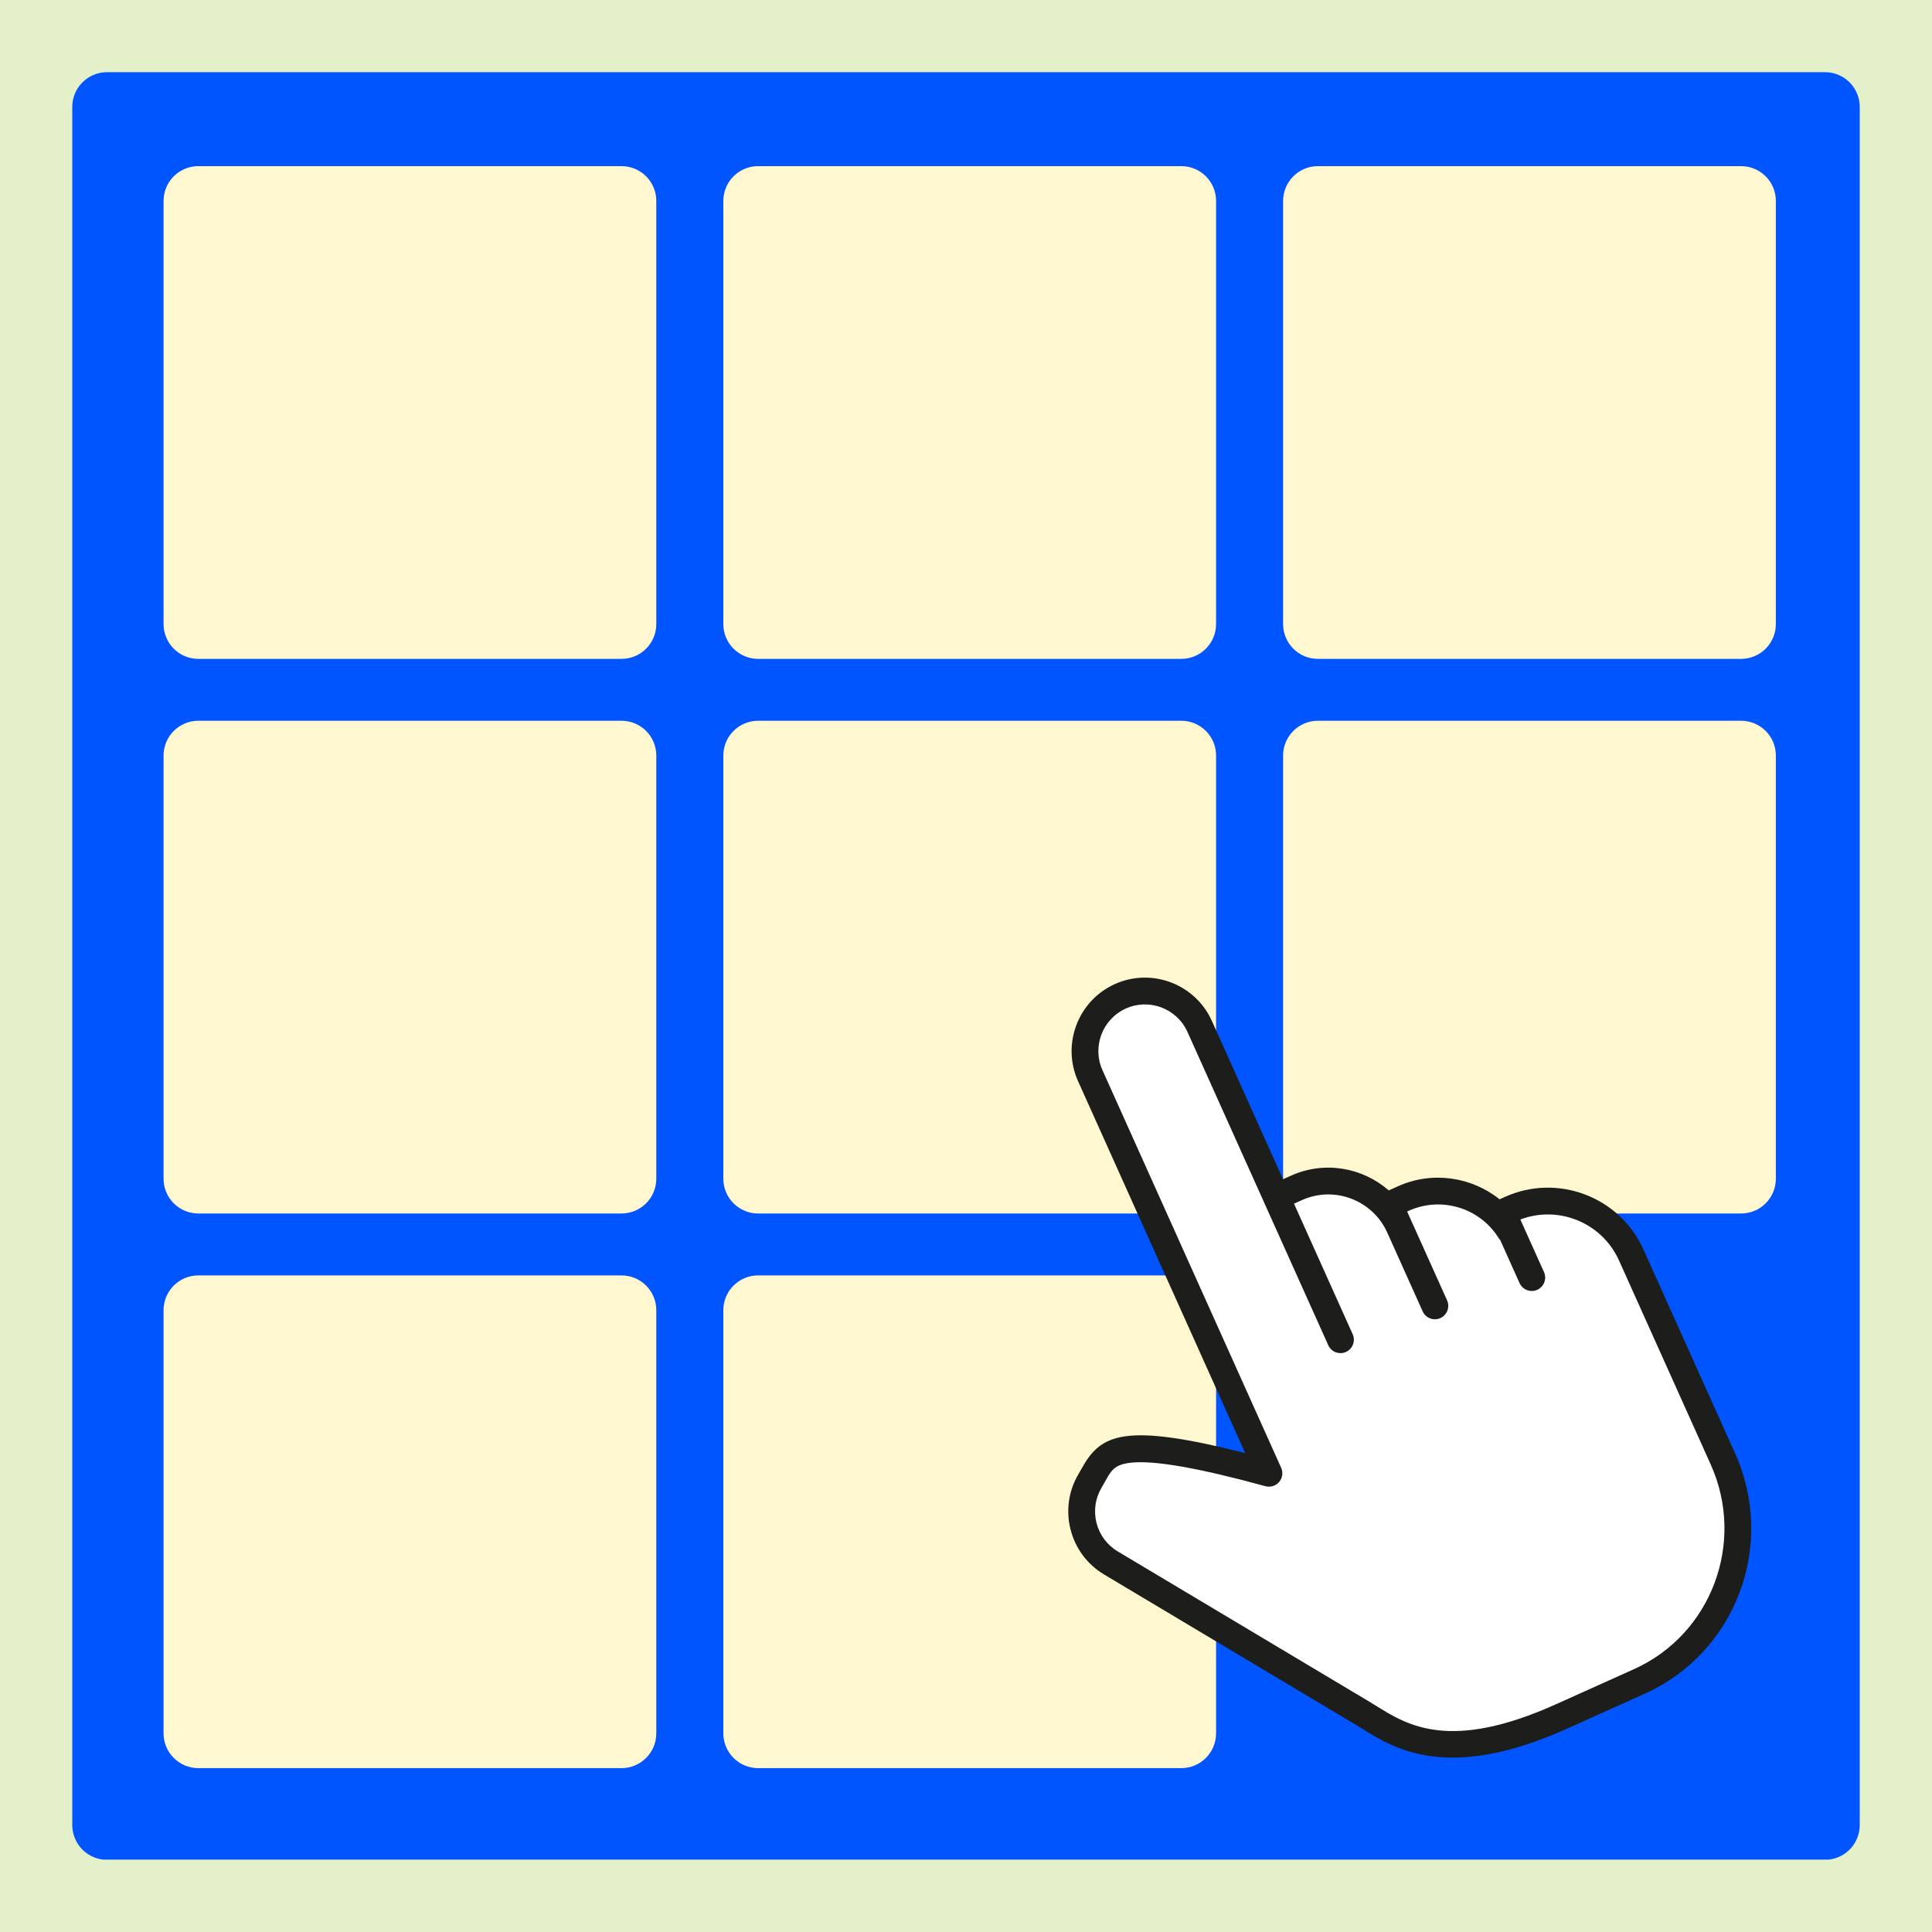 <svg xmlns="http://www.w3.org/2000/svg" xmlns:xlink="http://www.w3.org/1999/xlink" width="500" zoomAndPan="magnify" viewBox="0 0 375 375" height="500" preserveAspectRatio="xMidYMid meet" version="1.0"><defs><clipPath id="41e11a4c70"><path d="M 14.027 14.008 L 360.973 14.008 L 360.973 361 L 14.027 361 Z M 14.027 14.008 " clip-rule="nonzero"/></clipPath><clipPath id="d6fd10ac06"><path d="M 20.777 14.008 L 354.223 14.008 C 356.012 14.008 357.73 14.719 358.996 15.984 C 360.262 17.25 360.973 18.969 360.973 20.758 L 360.973 354.242 C 360.973 356.031 360.262 357.75 358.996 359.016 C 357.73 360.281 356.012 360.992 354.223 360.992 L 20.777 360.992 C 18.988 360.992 17.27 360.281 16.004 359.016 C 14.738 357.75 14.027 356.031 14.027 354.242 L 14.027 20.758 C 14.027 18.969 14.738 17.25 16.004 15.984 C 17.27 14.719 18.988 14.008 20.777 14.008 Z M 20.777 14.008 " clip-rule="nonzero"/></clipPath><clipPath id="fb7fb4850d"><path d="M 31.746 32.246 L 127.387 32.246 L 127.387 127.887 L 31.746 127.887 Z M 31.746 32.246 " clip-rule="nonzero"/></clipPath><clipPath id="56dcae1bbc"><path d="M 38.496 32.246 L 120.637 32.246 C 122.426 32.246 124.145 32.957 125.41 34.223 C 126.676 35.488 127.387 37.207 127.387 38.996 L 127.387 121.137 C 127.387 122.926 126.676 124.645 125.41 125.91 C 124.145 127.176 122.426 127.887 120.637 127.887 L 38.496 127.887 C 36.707 127.887 34.988 127.176 33.723 125.91 C 32.457 124.645 31.746 122.926 31.746 121.137 L 31.746 38.996 C 31.746 37.207 32.457 35.488 33.723 34.223 C 34.988 32.957 36.707 32.246 38.496 32.246 Z M 38.496 32.246 " clip-rule="nonzero"/></clipPath><clipPath id="ab4cbf0265"><path d="M 140.398 32.246 L 236.039 32.246 L 236.039 127.887 L 140.398 127.887 Z M 140.398 32.246 " clip-rule="nonzero"/></clipPath><clipPath id="513c35508a"><path d="M 147.148 32.246 L 229.289 32.246 C 231.082 32.246 232.797 32.957 234.062 34.223 C 235.328 35.488 236.039 37.207 236.039 38.996 L 236.039 121.137 C 236.039 122.926 235.328 124.645 234.062 125.91 C 232.797 127.176 231.082 127.887 229.289 127.887 L 147.148 127.887 C 145.359 127.887 143.641 127.176 142.375 125.91 C 141.109 124.645 140.398 122.926 140.398 121.137 L 140.398 38.996 C 140.398 37.207 141.109 35.488 142.375 34.223 C 143.641 32.957 145.359 32.246 147.148 32.246 Z M 147.148 32.246 " clip-rule="nonzero"/></clipPath><clipPath id="5621bb9784"><path d="M 249.051 32.246 L 344.691 32.246 L 344.691 127.887 L 249.051 127.887 Z M 249.051 32.246 " clip-rule="nonzero"/></clipPath><clipPath id="6478c47308"><path d="M 255.801 32.246 L 337.941 32.246 C 339.734 32.246 341.449 32.957 342.715 34.223 C 343.98 35.488 344.691 37.207 344.691 38.996 L 344.691 121.137 C 344.691 122.926 343.98 124.645 342.715 125.91 C 341.449 127.176 339.734 127.887 337.941 127.887 L 255.801 127.887 C 254.012 127.887 252.293 127.176 251.027 125.91 C 249.762 124.645 249.051 122.926 249.051 121.137 L 249.051 38.996 C 249.051 37.207 249.762 35.488 251.027 34.223 C 252.293 32.957 254.012 32.246 255.801 32.246 Z M 255.801 32.246 " clip-rule="nonzero"/></clipPath><clipPath id="07df8a1213"><path d="M 31.746 139.898 L 127.387 139.898 L 127.387 235.539 L 31.746 235.539 Z M 31.746 139.898 " clip-rule="nonzero"/></clipPath><clipPath id="e7cf613652"><path d="M 38.496 139.898 L 120.637 139.898 C 122.426 139.898 124.145 140.609 125.41 141.875 C 126.676 143.141 127.387 144.859 127.387 146.648 L 127.387 228.789 C 127.387 230.582 126.676 232.297 125.41 233.562 C 124.145 234.828 122.426 235.539 120.637 235.539 L 38.496 235.539 C 36.707 235.539 34.988 234.828 33.723 233.562 C 32.457 232.297 31.746 230.582 31.746 228.789 L 31.746 146.648 C 31.746 144.859 32.457 143.141 33.723 141.875 C 34.988 140.609 36.707 139.898 38.496 139.898 Z M 38.496 139.898 " clip-rule="nonzero"/></clipPath><clipPath id="fbdd2937e0"><path d="M 140.398 139.898 L 236.039 139.898 L 236.039 235.539 L 140.398 235.539 Z M 140.398 139.898 " clip-rule="nonzero"/></clipPath><clipPath id="cfc3dc16a3"><path d="M 147.148 139.898 L 229.289 139.898 C 231.082 139.898 232.797 140.609 234.062 141.875 C 235.328 143.141 236.039 144.859 236.039 146.648 L 236.039 228.789 C 236.039 230.582 235.328 232.297 234.062 233.562 C 232.797 234.828 231.082 235.539 229.289 235.539 L 147.148 235.539 C 145.359 235.539 143.641 234.828 142.375 233.562 C 141.109 232.297 140.398 230.582 140.398 228.789 L 140.398 146.648 C 140.398 144.859 141.109 143.141 142.375 141.875 C 143.641 140.609 145.359 139.898 147.148 139.898 Z M 147.148 139.898 " clip-rule="nonzero"/></clipPath><clipPath id="0b05386128"><path d="M 249.051 139.898 L 344.691 139.898 L 344.691 235.539 L 249.051 235.539 Z M 249.051 139.898 " clip-rule="nonzero"/></clipPath><clipPath id="6895ec0400"><path d="M 255.801 139.898 L 337.941 139.898 C 339.734 139.898 341.449 140.609 342.715 141.875 C 343.98 143.141 344.691 144.859 344.691 146.648 L 344.691 228.789 C 344.691 230.582 343.98 232.297 342.715 233.562 C 341.449 234.828 339.734 235.539 337.941 235.539 L 255.801 235.539 C 254.012 235.539 252.293 234.828 251.027 233.562 C 249.762 232.297 249.051 230.582 249.051 228.789 L 249.051 146.648 C 249.051 144.859 249.762 143.141 251.027 141.875 C 252.293 140.609 254.012 139.898 255.801 139.898 Z M 255.801 139.898 " clip-rule="nonzero"/></clipPath><clipPath id="3072ec60e1"><path d="M 31.746 247.555 L 127.387 247.555 L 127.387 343.195 L 31.746 343.195 Z M 31.746 247.555 " clip-rule="nonzero"/></clipPath><clipPath id="83e2e17739"><path d="M 38.496 247.555 L 120.637 247.555 C 122.426 247.555 124.145 248.266 125.41 249.531 C 126.676 250.797 127.387 252.512 127.387 254.305 L 127.387 336.445 C 127.387 338.234 126.676 339.949 125.41 341.215 C 124.145 342.48 122.426 343.195 120.637 343.195 L 38.496 343.195 C 36.707 343.195 34.988 342.48 33.723 341.215 C 32.457 339.949 31.746 338.234 31.746 336.445 L 31.746 254.305 C 31.746 252.512 32.457 250.797 33.723 249.531 C 34.988 248.266 36.707 247.555 38.496 247.555 Z M 38.496 247.555 " clip-rule="nonzero"/></clipPath><clipPath id="049a762e18"><path d="M 140.398 247.555 L 236.039 247.555 L 236.039 343.195 L 140.398 343.195 Z M 140.398 247.555 " clip-rule="nonzero"/></clipPath><clipPath id="1b895efce5"><path d="M 147.148 247.555 L 229.289 247.555 C 231.082 247.555 232.797 248.266 234.062 249.531 C 235.328 250.797 236.039 252.512 236.039 254.305 L 236.039 336.445 C 236.039 338.234 235.328 339.949 234.062 341.215 C 232.797 342.48 231.082 343.195 229.289 343.195 L 147.148 343.195 C 145.359 343.195 143.641 342.48 142.375 341.215 C 141.109 339.949 140.398 338.234 140.398 336.445 L 140.398 254.305 C 140.398 252.512 141.109 250.797 142.375 249.531 C 143.641 248.266 145.359 247.555 147.148 247.555 Z M 147.148 247.555 " clip-rule="nonzero"/></clipPath></defs><rect x="-37.5" width="450" fill="#ffffff" y="-37.5" height="450" fill-opacity="1"/><rect x="-37.5" width="450" fill="#e4f0c9" y="-37.5" height="450" fill-opacity="1"/><g clip-path="url(#41e11a4c70)"><g clip-path="url(#d6fd10ac06)"><path fill="#0055ff" d="M 14.027 14.008 L 360.973 14.008 L 360.973 360.949 L 14.027 360.949 Z M 14.027 14.008 " fill-opacity="1" fill-rule="nonzero"/></g></g><g clip-path="url(#fb7fb4850d)"><g clip-path="url(#56dcae1bbc)"><path fill="#fff7cf" d="M 31.746 32.246 L 127.387 32.246 L 127.387 127.887 L 31.746 127.887 Z M 31.746 32.246 " fill-opacity="1" fill-rule="nonzero"/></g></g><g clip-path="url(#ab4cbf0265)"><g clip-path="url(#513c35508a)"><path fill="#fff7cf" d="M 140.398 32.246 L 236.039 32.246 L 236.039 127.887 L 140.398 127.887 Z M 140.398 32.246 " fill-opacity="1" fill-rule="nonzero"/></g></g><g clip-path="url(#5621bb9784)"><g clip-path="url(#6478c47308)"><path fill="#fff7cf" d="M 249.051 32.246 L 344.691 32.246 L 344.691 127.887 L 249.051 127.887 Z M 249.051 32.246 " fill-opacity="1" fill-rule="nonzero"/></g></g><g clip-path="url(#07df8a1213)"><g clip-path="url(#e7cf613652)"><path fill="#fff7cf" d="M 31.746 139.898 L 127.387 139.898 L 127.387 235.539 L 31.746 235.539 Z M 31.746 139.898 " fill-opacity="1" fill-rule="nonzero"/></g></g><g clip-path="url(#fbdd2937e0)"><g clip-path="url(#cfc3dc16a3)"><path fill="#fff7cf" d="M 140.398 139.898 L 236.039 139.898 L 236.039 235.539 L 140.398 235.539 Z M 140.398 139.898 " fill-opacity="1" fill-rule="nonzero"/></g></g><g clip-path="url(#0b05386128)"><g clip-path="url(#6895ec0400)"><path fill="#fff7cf" d="M 249.051 139.898 L 344.691 139.898 L 344.691 235.539 L 249.051 235.539 Z M 249.051 139.898 " fill-opacity="1" fill-rule="nonzero"/></g></g><g clip-path="url(#3072ec60e1)"><g clip-path="url(#83e2e17739)"><path fill="#fff7cf" d="M 31.746 247.555 L 127.387 247.555 L 127.387 343.195 L 31.746 343.195 Z M 31.746 247.555 " fill-opacity="1" fill-rule="nonzero"/></g></g><g clip-path="url(#049a762e18)"><g clip-path="url(#1b895efce5)"><path fill="#fff7cf" d="M 140.398 247.555 L 236.039 247.555 L 236.039 343.195 L 140.398 343.195 Z M 140.398 247.555 " fill-opacity="1" fill-rule="nonzero"/></g></g><path fill="#ffffff" d="M 293.184 234.684 L 291.652 235.371 L 297.316 247.977 L 293.23 238.887 C 293.172 238.887 293.117 238.887 293.059 238.887 C 288.781 232.027 279.996 229.211 272.422 232.621 L 269.691 233.852 C 269.691 233.852 278.25 252.895 278.496 253.445 C 278.832 254.191 270.953 236.656 271.629 238.164 C 268.203 230.543 259.254 227.141 251.637 230.57 L 247.73 232.328 L 260.184 260.039 L 232.855 199.227 C 230.215 193.359 223.324 190.742 217.461 193.383 C 211.598 196.02 208.98 202.918 211.617 208.789 L 246.305 285.961 C 214.664 277.32 214.742 282.117 211.598 287.391 C 208.305 292.918 210.109 300.07 215.629 303.367 L 264.582 332.605 C 270.691 336.27 279.742 343.672 303.098 333.156 L 318.23 326.348 C 334.574 318.988 341.828 299.672 334.426 283.207 L 333.242 280.574 L 323.195 258.223 L 316.617 243.582 C 312.602 234.648 302.109 230.664 293.184 234.684 " fill-opacity="1" fill-rule="nonzero"/><path fill="#1d1d1b" d="M 217.195 284.461 C 215.895 285.043 215.34 286.043 214.496 287.559 C 214.281 287.941 214.066 288.332 213.832 288.723 C 212.594 290.801 212.238 293.234 212.828 295.578 C 213.418 297.922 214.887 299.895 216.961 301.133 L 265.914 330.371 C 266.336 330.625 266.766 330.895 267.215 331.172 C 273.238 334.91 281.492 340.031 302.035 330.785 L 317.164 323.977 C 332.176 317.219 338.855 299.406 332.055 284.273 L 314.246 244.652 C 310.953 237.32 302.512 233.891 295.098 236.703 L 299.688 246.91 C 300.273 248.219 299.691 249.758 298.383 250.348 C 297.074 250.938 295.535 250.352 294.945 249.043 L 291.191 240.691 C 291.066 240.562 290.953 240.418 290.855 240.262 C 287.223 234.438 279.754 232.172 273.488 234.992 L 273.125 235.156 L 280.879 252.398 C 281.465 253.711 280.883 255.25 279.574 255.84 C 278.266 256.43 276.727 255.844 276.137 254.535 L 269.262 239.23 C 266.426 232.93 259 230.109 252.703 232.941 L 251.168 233.633 L 262.555 258.973 C 263.145 260.281 262.559 261.824 261.25 262.41 C 259.941 263 258.402 262.418 257.816 261.105 L 230.484 200.293 C 228.438 195.742 223.074 193.707 218.527 195.754 C 213.98 197.801 211.941 203.168 213.988 207.719 L 248.672 284.895 C 249.086 285.812 248.934 286.887 248.277 287.652 C 247.625 288.414 246.59 288.734 245.617 288.469 C 232.578 284.906 224.035 283.414 219.512 283.906 C 218.523 284.012 217.785 284.195 217.195 284.461 Z M 319.297 328.719 L 304.164 335.531 C 281.102 345.914 270.691 339.453 264.473 335.59 C 264.051 335.328 263.641 335.074 263.246 334.836 L 214.297 305.602 C 211.031 303.648 208.719 300.543 207.789 296.852 C 206.855 293.16 207.418 289.328 209.367 286.059 C 209.574 285.711 209.766 285.367 209.957 285.027 C 213.625 278.434 217.961 276.012 241.695 282.051 L 209.25 209.855 C 206.027 202.688 209.234 194.234 216.395 191.008 C 223.555 187.785 232.004 190.992 235.223 198.16 L 249.035 228.891 L 250.57 228.199 C 257.102 225.258 264.488 226.617 269.551 231.062 L 271.355 230.25 C 278 227.258 285.629 228.422 291.066 232.785 L 292.117 232.312 C 302.336 227.711 314.391 232.289 318.988 242.516 L 336.797 282.137 C 344.773 299.887 336.922 320.785 319.297 328.719 " fill-opacity="1" fill-rule="nonzero"/></svg>